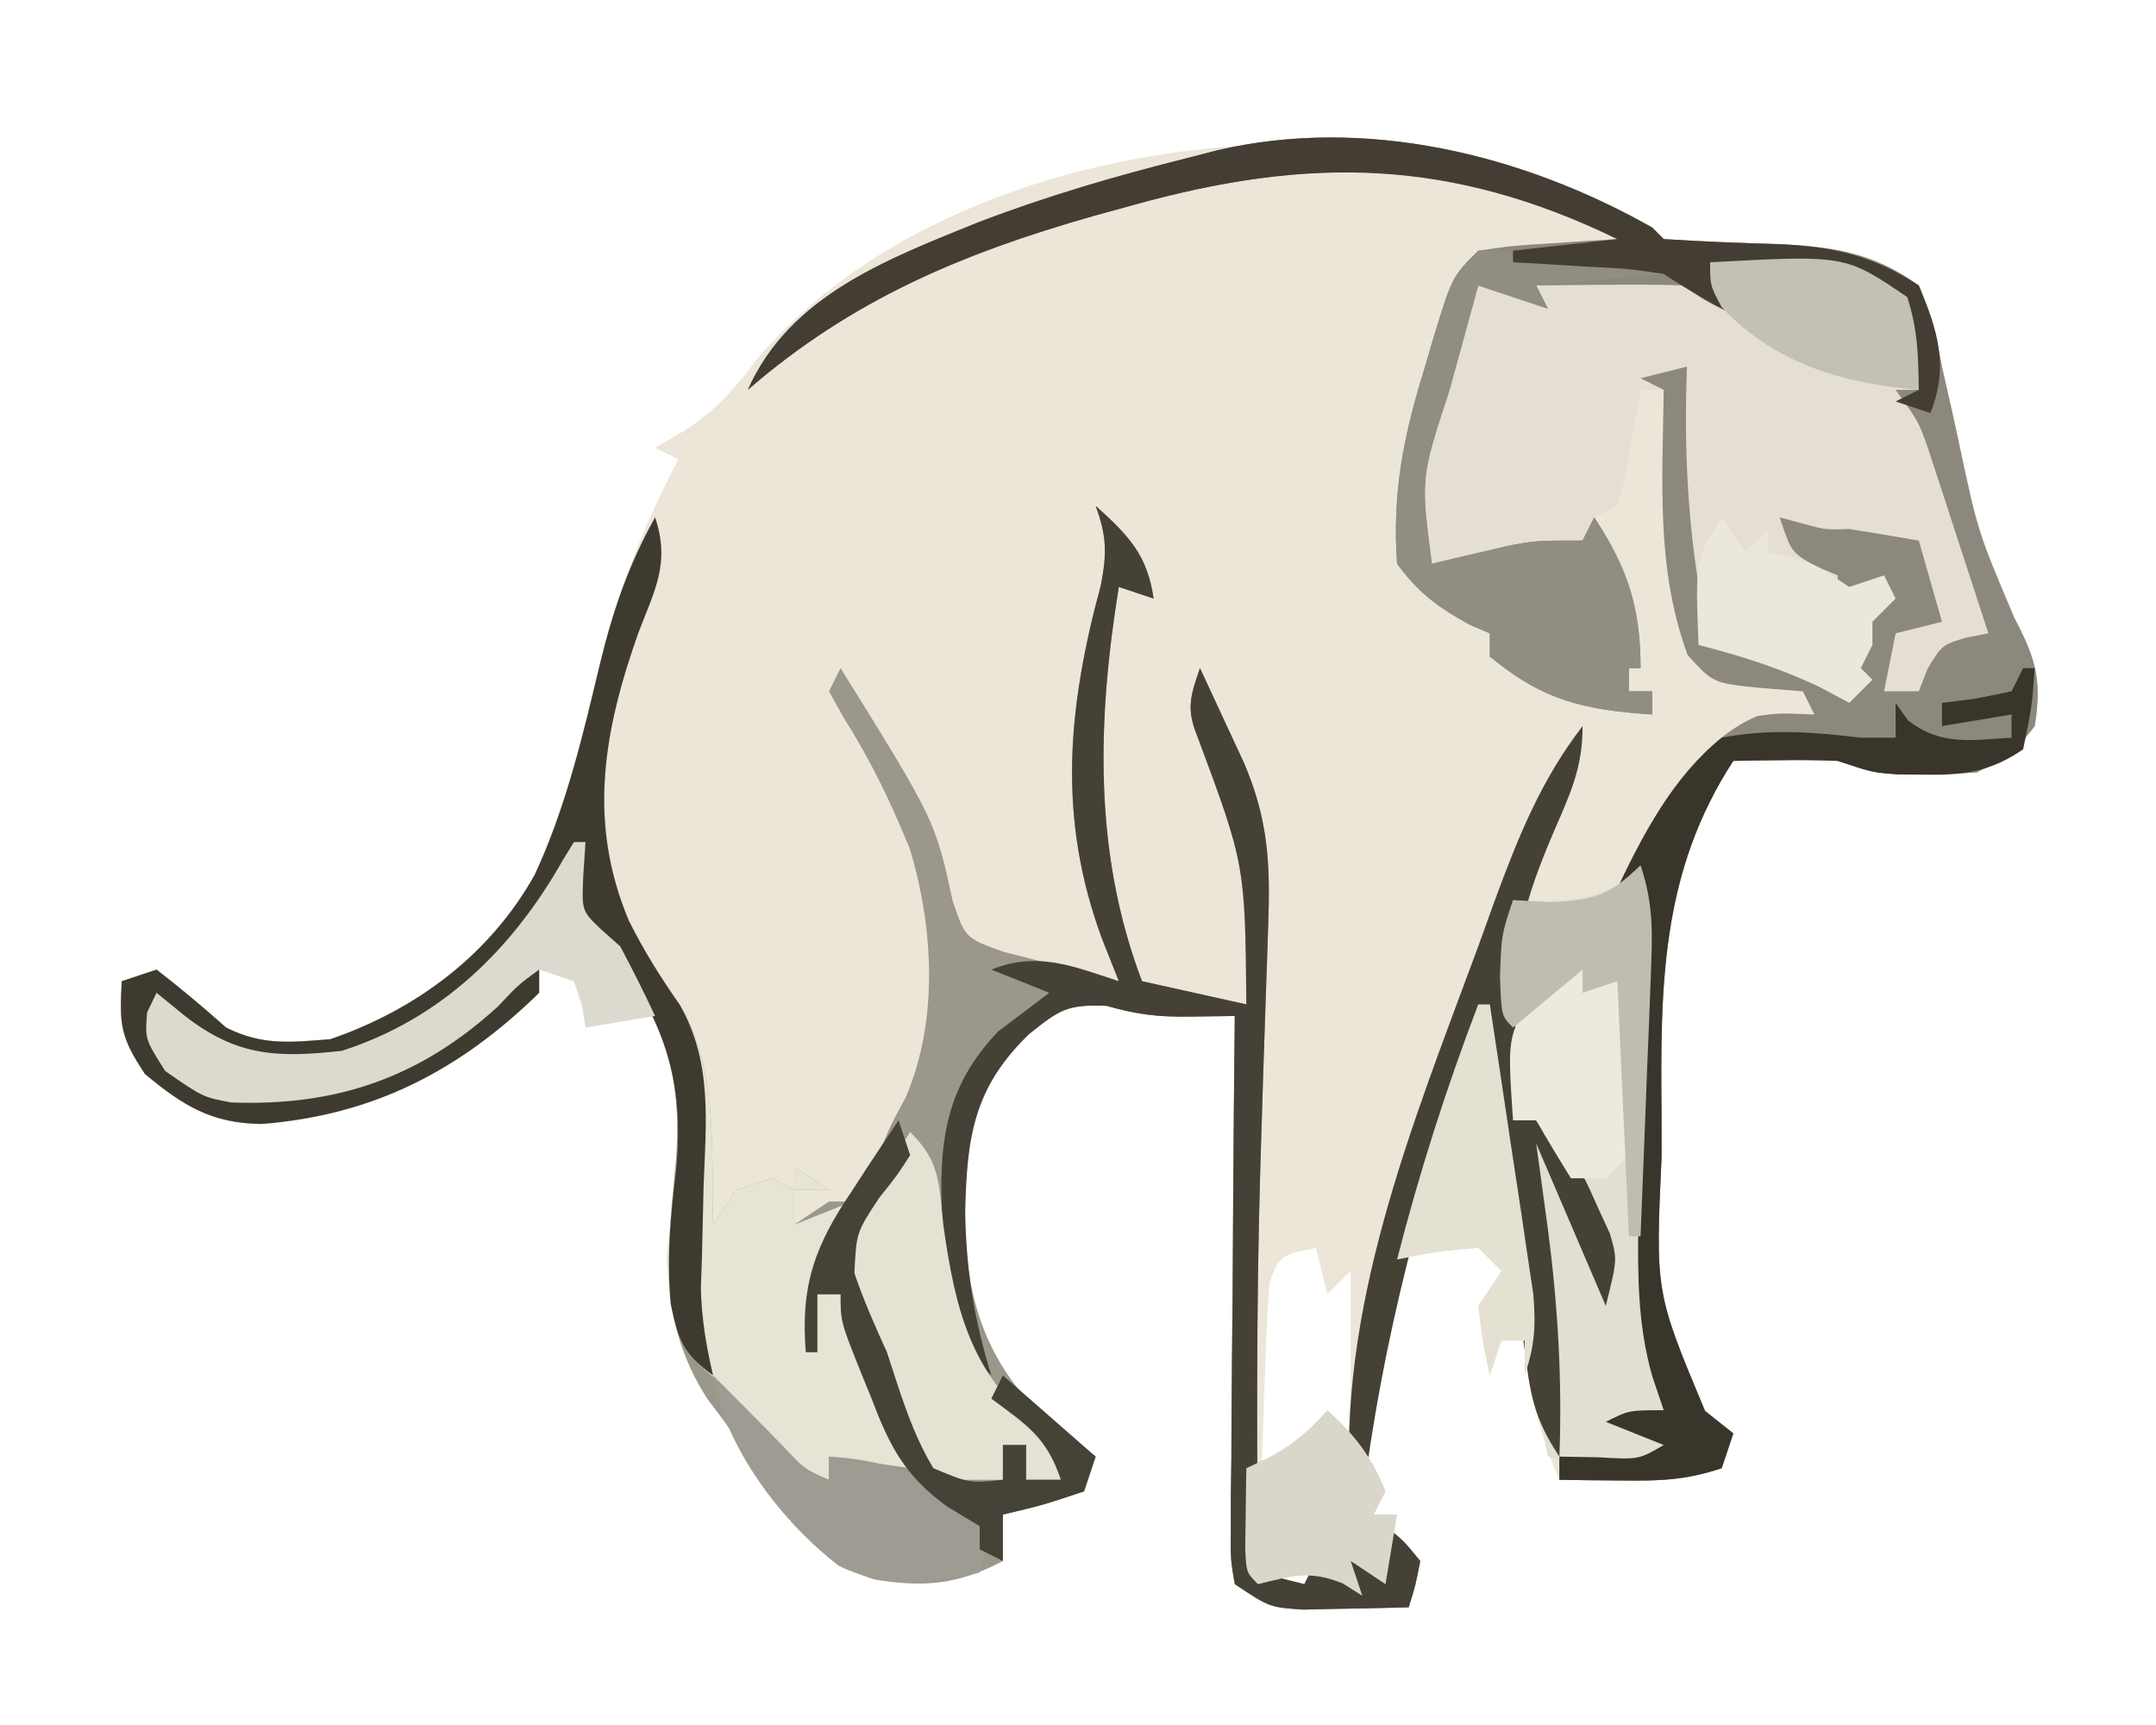 <?xml version='1.0' encoding='utf-8'?>
<svg xmlns="http://www.w3.org/2000/svg" version="1.1" width="185" height="148" viewBox="7.848 43.379 185.26 148.769">
<path d="M0 0 C0.33 0.33 0.66 0.66 1 1 C4.279 1.204 7.55 1.346 10.834 1.43 C15.508 1.637 19.105 2.162 23 5 C24.258 8.16 24.258 8.16 25 12 C25.306 13.375 25.616 14.748 25.93 16.121 C26.083 16.825 26.237 17.529 26.396 18.255 C28.082 26.224 28.082 26.224 31.25 33.688 C33.108 37.204 33.636 39.092 33 43 C31.455 45.037 30.279 45.861 28 47 C26.523 47.095 25.042 47.13 23.562 47.125 C22.389 47.129 22.389 47.129 21.191 47.133 C19 47 19 47 16 46 C14.439 45.933 12.875 45.915 11.312 45.938 C10.504 45.947 9.696 45.956 8.863 45.965 C8.248 45.976 7.634 45.988 7 46 C0.761 55.566 0.695 65.387 0.812 76.562 C0.813 77.73 0.814 78.897 0.814 80.1 C0.275 91.83 0.275 91.83 4.562 102.062 C5.769 103.022 5.769 103.022 7 104 C6.67 104.99 6.34 105.98 6 107 C2.851 108.05 0.612 108.101 -2.688 108.062 C-3.681 108.053 -4.675 108.044 -5.699 108.035 C-6.458 108.024 -7.218 108.012 -8 108 C-9.742 104.119 -10.487 100.554 -11.035 96.344 C-11.205 95.074 -11.374 93.804 -11.549 92.496 C-11.72 91.164 -11.892 89.832 -12.062 88.5 C-12.405 85.885 -12.751 83.271 -13.098 80.656 C-13.247 79.499 -13.397 78.342 -13.551 77.15 C-13.942 74.405 -14.423 71.711 -15 69 C-19.702 82.577 -23.269 95.724 -25 110 C-25.33 110 -25.66 110 -26 110 C-26 103.4 -26 96.8 -26 90 C-26.66 90.66 -27.32 91.32 -28 92 C-28.33 90.68 -28.66 89.36 -29 88 C-32.118 88.646 -32.118 88.646 -33 91 C-33.153 92.885 -33.25 94.774 -33.316 96.664 C-33.358 97.786 -33.4 98.907 -33.443 100.062 C-33.483 101.238 -33.522 102.414 -33.562 103.625 C-33.606 104.808 -33.649 105.992 -33.693 107.211 C-33.8 110.141 -33.902 113.07 -34 116 C-32.02 116.495 -32.02 116.495 -30 117 C-29.67 116.34 -29.34 115.68 -29 115 C-27.515 115.99 -27.515 115.99 -26 117 C-26.33 116.01 -26.66 115.02 -27 114 C-26.01 114 -25.02 114 -24 114 C-23.67 113.34 -23.34 112.68 -23 112 C-21.438 113.25 -21.438 113.25 -20 115 C-20.41 117.109 -20.41 117.109 -21 119 C-22.937 119.054 -24.875 119.093 -26.812 119.125 C-27.891 119.148 -28.97 119.171 -30.082 119.195 C-33 119 -33 119 -36 117 C-36.361 114.899 -36.361 114.899 -36.341 112.275 C-36.34 111.294 -36.34 110.313 -36.34 109.303 C-36.324 108.241 -36.309 107.18 -36.293 106.086 C-36.289 105.001 -36.284 103.916 -36.28 102.799 C-36.263 99.324 -36.226 95.85 -36.188 92.375 C-36.172 90.023 -36.159 87.672 -36.146 85.32 C-36.113 79.547 -36.063 73.773 -36 68 C-37.257 68.018 -38.514 68.036 -39.809 68.055 C-42.572 68.094 -44.349 67.9 -47.062 67.125 C-50.496 66.979 -51.133 67.485 -53.75 69.562 C-58.482 74.148 -59.106 78.382 -59.375 84.812 C-59.234 91.528 -57.934 96.965 -53.176 101.887 C-51.499 103.346 -49.806 104.706 -48 106 C-48.495 107.485 -48.495 107.485 -49 109 C-52.562 110.188 -52.562 110.188 -56 111 C-56 112.32 -56 113.64 -56 115 C-59.864 117.053 -62.863 117.29 -67.086 116.594 C-70.365 115.577 -71.872 113.632 -74 111 C-74.482 110.42 -74.964 109.84 -75.461 109.242 C-77.074 107.219 -78.541 105.137 -80 103 C-80.504 102.328 -81.008 101.657 -81.527 100.965 C-85.871 94.143 -84.899 88.115 -84.196 80.417 C-83.654 72.947 -85.203 67.902 -90 62 C-90.99 61.01 -90.99 61.01 -92 60 C-93 58 -93 58 -93 54 C-93.329 54.568 -93.657 55.137 -93.996 55.723 C-98.639 63.26 -104.443 69.152 -113 72 C-117.583 72.685 -121.56 72.674 -125.5 70.062 C-128 68 -128 68 -129 67 C-128.73 69.437 -128.73 69.437 -128 72 C-123.484 75.011 -119.294 74.549 -114 74 C-106.563 72.179 -101.366 68.336 -96 63 C-96 63.99 -96 64.98 -96 66 C-102.925 72.771 -110.342 76.551 -119.938 77.312 C-124.232 77.264 -126.689 75.759 -130 73 C-132.152 69.772 -132.201 68.716 -132 65 C-130.515 64.505 -130.515 64.505 -129 64 C-126.943 65.595 -124.941 67.265 -123 69 C-119.871 70.564 -117.473 70.28 -114 70 C-106.578 67.453 -100.211 62.684 -96.375 55.812 C-93.74 50.13 -92.376 44.123 -90.885 38.064 C-89.282 31.673 -87.085 25.841 -84 20 C-84.66 19.67 -85.32 19.34 -86 19 C-85.154 18.505 -84.309 18.01 -83.438 17.5 C-80.714 15.722 -79.062 13.846 -77.125 11.25 C-59.911 -8.883 -21.935 -12.416 0 0 Z " fill="#EBE6D8" transform="translate(150,63)" />
<path d="M0 0 C0.495 0.495 0.495 0.495 1 1 C4.279 1.204 7.55 1.346 10.834 1.43 C15.508 1.637 19.105 2.162 23 5 C24.258 8.16 24.258 8.16 25 12 C25.306 13.375 25.616 14.748 25.93 16.121 C26.083 16.825 26.237 17.529 26.396 18.255 C28.082 26.224 28.082 26.224 31.25 33.688 C33.108 37.204 33.636 39.092 33 43 C31.455 45.037 30.279 45.861 28 47 C26.523 47.095 25.042 47.13 23.562 47.125 C22.389 47.129 22.389 47.129 21.191 47.133 C19 47 19 47 16 46 C14.439 45.933 12.875 45.915 11.312 45.938 C10.504 45.947 9.696 45.956 8.863 45.965 C8.248 45.976 7.634 45.988 7 46 C0.761 55.566 0.695 65.387 0.812 76.562 C0.813 77.73 0.814 78.897 0.814 80.1 C0.275 91.83 0.275 91.83 4.562 102.062 C5.367 102.702 6.171 103.341 7 104 C6.505 105.485 6.505 105.485 6 107 C2.851 108.05 0.612 108.101 -2.688 108.062 C-3.681 108.053 -4.675 108.044 -5.699 108.035 C-6.458 108.024 -7.218 108.012 -8 108 C-8 107.34 -8 106.68 -8 106 C-6.886 106.021 -5.772 106.041 -4.625 106.062 C-1.168 106.264 -1.168 106.264 1 105 C-0.65 104.34 -2.3 103.68 -4 103 C-2 102 -2 102 1 102 C0.674 101.035 0.348 100.07 0.012 99.076 C-1.253 94.624 -1.253 90.385 -1.195 85.785 C-1.192 84.929 -1.19 84.074 -1.187 83.192 C-1.176 80.482 -1.151 77.772 -1.125 75.062 C-1.115 73.215 -1.106 71.368 -1.098 69.521 C-1.076 65.014 -1.041 60.507 -1 56 C-1.99 56.495 -1.99 56.495 -3 57 C-0.526 51.612 3.435 44.492 9.082 42.129 C11 41.875 11 41.875 14 42 C13.67 41.34 13.34 40.68 13 40 C11.721 39.897 10.443 39.794 9.125 39.688 C5.254 39.279 5.254 39.279 3.062 36.875 C0.322 29.459 0.894 21.806 1 14 C0.34 14 -0.32 14 -1 14 C-1.182 15.065 -1.182 15.065 -1.367 16.152 C-1.535 17.071 -1.702 17.991 -1.875 18.938 C-2.037 19.854 -2.2 20.771 -2.367 21.715 C-2.576 22.469 -2.785 23.223 -3 24 C-3.99 24.495 -3.99 24.495 -5 25 C-4.526 25.722 -4.051 26.444 -3.562 27.188 C-1.509 30.884 -1 33.806 -1 38 C-1.33 38 -1.66 38 -2 38 C-2 38.66 -2 39.32 -2 40 C-1.34 40 -0.68 40 0 40 C0 40.66 0 41.32 0 42 C-5.933 41.591 -9.38 40.811 -14 37 C-14 36.34 -14 35.68 -14 35 C-14.578 34.752 -15.155 34.505 -15.75 34.25 C-18.499 32.723 -20.12 31.551 -22 29 C-22.437 22.902 -21.436 17.923 -19.625 12.125 C-19.292 10.988 -19.292 10.988 -18.953 9.828 C-17.273 4.273 -17.273 4.273 -15 2 C-12.18 1.586 -12.18 1.586 -8.875 1.375 C-7.779 1.3 -6.684 1.225 -5.555 1.148 C-4.712 1.099 -3.869 1.05 -3 1 C-17.189 -6.06 -29.641 -6.147 -44.75 -1.938 C-45.894 -1.623 -47.039 -1.309 -48.218 -0.985 C-59.537 2.244 -69.047 6.239 -78 14 C-74.396 5.869 -65.957 2.726 -58.132 -0.447 C-52.215 -2.711 -46.207 -4.465 -40.062 -6 C-39.211 -6.22 -38.36 -6.44 -37.484 -6.666 C-24.775 -9.621 -11.217 -6.349 0 0 Z " fill="#E4DFD2" transform="translate(150,63)" />
<path d="M0 0 C2.799 2.528 4.458 4.204 5 8 C4.01 7.67 3.02 7.34 2 7 C0.128 18.518 -0.197 29.982 4 41 C6.97 41.66 9.94 42.32 13 43 C12.892 30.939 12.892 30.939 8.742 19.797 C7.795 17.503 8.197 16.298 9 14 C9.817 15.748 10.628 17.499 11.438 19.25 C11.89 20.225 12.342 21.199 12.809 22.203 C14.91 27.136 15.072 30.92 14.879 36.316 C14.855 37.038 14.832 37.759 14.807 38.502 C14.756 40.051 14.703 41.601 14.648 43.15 C14.504 47.21 14.379 51.271 14.258 55.332 C14.233 56.147 14.209 56.963 14.184 57.802 C13.86 69.2 13.905 80.599 14 92 C15.98 92.495 15.98 92.495 18 93 C18.33 92.34 18.66 91.68 19 91 C20.485 91.99 20.485 91.99 22 93 C21.67 92.01 21.34 91.02 21 90 C21.99 90 22.98 90 24 90 C24.33 89.34 24.66 88.68 25 88 C26.562 89.25 26.562 89.25 28 91 C27.59 93.109 27.59 93.109 27 95 C25.063 95.054 23.125 95.093 21.188 95.125 C20.109 95.148 19.03 95.171 17.918 95.195 C15 95 15 95 12 93 C11.639 90.899 11.639 90.899 11.659 88.275 C11.66 87.294 11.66 86.313 11.66 85.303 C11.676 84.241 11.691 83.18 11.707 82.086 C11.711 81.001 11.716 79.916 11.72 78.799 C11.737 75.324 11.774 71.85 11.812 68.375 C11.828 66.023 11.841 63.672 11.854 61.32 C11.887 55.547 11.937 49.773 12 44 C10.743 44.018 9.486 44.036 8.191 44.055 C5.428 44.094 3.651 43.9 0.938 43.125 C-2.496 42.979 -3.133 43.485 -5.75 45.562 C-10.482 50.148 -11.106 54.382 -11.375 60.812 C-11.234 67.528 -9.934 72.965 -5.176 77.887 C-3.499 79.346 -1.806 80.706 0 82 C-0.495 83.485 -0.495 83.485 -1 85 C-4.562 86.188 -4.562 86.188 -8 87 C-8 88.32 -8 89.64 -8 91 C-11.864 93.053 -14.863 93.29 -19.086 92.594 C-22.365 91.577 -23.872 89.632 -26 87 C-26.482 86.42 -26.964 85.84 -27.461 85.242 C-29.074 83.219 -30.541 81.137 -32 79 C-32.504 78.328 -33.008 77.657 -33.527 76.965 C-37.871 70.143 -36.899 64.115 -36.196 56.417 C-35.654 48.947 -37.203 43.902 -42 38 C-42.66 37.34 -43.32 36.68 -44 36 C-45 34 -45 34 -45 30 C-45.493 30.853 -45.493 30.853 -45.996 31.723 C-50.639 39.26 -56.443 45.152 -65 48 C-69.583 48.685 -73.56 48.674 -77.5 46.062 C-80 44 -80 44 -81 43 C-80.73 45.437 -80.73 45.437 -80 48 C-75.484 51.011 -71.294 50.549 -66 50 C-58.563 48.179 -53.366 44.336 -48 39 C-48 39.99 -48 40.98 -48 42 C-54.925 48.771 -62.342 52.551 -71.938 53.312 C-76.232 53.264 -78.689 51.759 -82 49 C-84.152 45.772 -84.201 44.716 -84 41 C-82.515 40.505 -82.515 40.505 -81 40 C-78.943 41.595 -76.941 43.265 -75 45 C-71.871 46.564 -69.473 46.28 -66 46 C-58.578 43.453 -52.211 38.684 -48.375 31.812 C-45.703 26.055 -44.251 19.931 -42.787 13.777 C-41.673 9.16 -40.336 5.186 -38 1 C-36.685 4.946 -38.022 7.238 -39.438 10.938 C-42.43 19.374 -43.86 27.283 -40.25 35.812 C-38.93 38.457 -37.519 40.688 -35.812 43.125 C-32.534 48.512 -33.158 55.855 -33 62 C-32.34 61.01 -31.68 60.02 -31 59 C-30.01 58.67 -29.02 58.34 -28 58 C-27.01 58.495 -27.01 58.495 -26 59 C-26 59.99 -26 60.98 -26 62 C-25.01 61.34 -24.02 60.68 -23 60 C-22.01 60 -21.02 60 -20 60 C-19.732 59.154 -19.464 58.309 -19.188 57.438 C-18 54 -18 54 -16.375 51 C-13.533 44.364 -13.985 36.384 -16.02 29.602 C-17.65 25.612 -19.413 21.921 -21.73 18.285 C-22.149 17.531 -22.568 16.777 -23 16 C-22.67 15.34 -22.34 14.68 -22 14 C-13.844 27.119 -13.844 27.119 -12.336 34.055 C-11.254 37.278 -11.254 37.278 -7.961 38.461 C-6.778 38.763 -5.594 39.064 -4.375 39.375 C-3.186 39.692 -1.998 40.009 -0.773 40.336 C0.599 40.665 0.599 40.665 2 41 C1.526 39.804 1.051 38.608 0.562 37.375 C-3.308 26.933 -2.43 17.475 0.441 6.883 C0.983 4.088 0.961 2.635 0 0 Z M-26 57 C-24.515 57.99 -24.515 57.99 -23 59 C-23.99 59 -24.98 59 -26 59 C-26 58.34 -26 57.68 -26 57 Z " fill="#9B988B" transform="translate(102,87)" />
<path d="M0 0 C0.495 0.495 0.495 0.495 1 1 C4.279 1.204 7.55 1.346 10.834 1.43 C15.508 1.637 19.105 2.162 23 5 C24.258 8.16 24.258 8.16 25 12 C25.306 13.375 25.616 14.748 25.93 16.121 C26.083 16.825 26.237 17.529 26.396 18.255 C28.082 26.224 28.082 26.224 31.25 33.688 C33.108 37.204 33.636 39.092 33 43 C31.455 45.037 30.279 45.861 28 47 C26.523 47.095 25.042 47.13 23.562 47.125 C22.389 47.129 22.389 47.129 21.191 47.133 C19 47 19 47 16 46 C14.439 45.933 12.875 45.915 11.312 45.938 C10.504 45.947 9.696 45.956 8.863 45.965 C8.248 45.976 7.634 45.988 7 46 C0.761 55.566 0.695 65.387 0.812 76.562 C0.813 77.73 0.814 78.897 0.814 80.1 C0.275 91.83 0.275 91.83 4.562 102.062 C5.367 102.702 6.171 103.341 7 104 C6.505 105.485 6.505 105.485 6 107 C2.851 108.05 0.612 108.101 -2.688 108.062 C-3.681 108.053 -4.675 108.044 -5.699 108.035 C-6.458 108.024 -7.218 108.012 -8 108 C-8 107.34 -8 106.68 -8 106 C-6.886 106.021 -5.772 106.041 -4.625 106.062 C-1.168 106.264 -1.168 106.264 1 105 C-0.65 104.34 -2.3 103.68 -4 103 C-2 102 -2 102 1 102 C0.674 101.035 0.348 100.07 0.012 99.076 C-1.253 94.624 -1.253 90.385 -1.195 85.785 C-1.192 84.929 -1.19 84.074 -1.187 83.192 C-1.176 80.482 -1.151 77.772 -1.125 75.062 C-1.115 73.215 -1.106 71.368 -1.098 69.521 C-1.076 65.014 -1.041 60.507 -1 56 C-1.99 56.495 -1.99 56.495 -3 57 C-0.526 51.612 3.435 44.492 9.082 42.129 C11 41.875 11 41.875 14 42 C13.67 41.34 13.34 40.68 13 40 C11.721 39.897 10.443 39.794 9.125 39.688 C5.254 39.279 5.254 39.279 3.062 36.875 C0.322 29.459 0.894 21.806 1 14 C0.34 13.67 -0.32 13.34 -1 13 C0.32 12.67 1.64 12.34 3 12 C2.977 12.811 2.954 13.622 2.93 14.457 C2.808 21.895 3.371 28.741 5 36 C5.615 36.133 6.23 36.266 6.863 36.402 C7.672 36.579 8.48 36.756 9.312 36.938 C10.113 37.112 10.914 37.286 11.738 37.465 C14 38 14 38 17 39 C18.333 36 18.333 36 17 33 C17.99 32.34 18.98 31.68 20 31 C18.68 31.33 17.36 31.66 16 32 C16 31.34 16 30.68 16 30 C15.361 29.732 14.721 29.464 14.062 29.188 C12 28 12 28 11 25 C11.619 25.165 12.238 25.33 12.875 25.5 C14.961 26.076 14.961 26.076 17 26 C19.002 26.32 21.002 26.653 23 27 C23.66 29.31 24.32 31.62 25 34 C23.68 34.33 22.36 34.66 21 35 C20.67 36.65 20.34 38.3 20 40 C20.99 40 21.98 40 23 40 C23.371 39.041 23.371 39.041 23.75 38.062 C25 36 25 36 27.078 35.371 C27.712 35.249 28.347 35.126 29 35 C28.049 32.06 27.088 29.124 26.125 26.188 C25.856 25.354 25.586 24.521 25.309 23.662 C25.044 22.86 24.78 22.057 24.508 21.23 C24.267 20.492 24.026 19.754 23.778 18.993 C22.979 16.737 22.979 16.737 21 14 C21.66 14 22.32 14 23 14 C22.528 11.075 22.135 8.695 21 6 C16.309 3.303 10.337 3.401 5 3 C5.99 4.65 6.98 6.3 8 8 C4.125 6.125 4.125 6.125 3 5 C0.814 4.927 -1.375 4.916 -3.562 4.938 C-4.76 4.947 -5.958 4.956 -7.191 4.965 C-8.582 4.982 -8.582 4.982 -10 5 C-9.505 5.99 -9.505 5.99 -9 7 C-10.98 6.34 -12.96 5.68 -15 5 C-15.651 7.353 -16.296 9.707 -16.938 12.062 C-17.12 12.719 -17.302 13.376 -17.49 14.053 C-19.972 21.622 -19.972 21.622 -19 29 C-18.397 28.856 -17.793 28.711 -17.172 28.562 C-16.373 28.377 -15.573 28.191 -14.75 28 C-13.961 27.814 -13.172 27.629 -12.359 27.438 C-10 27 -10 27 -6 27 C-5.505 26.01 -5.505 26.01 -5 25 C-2.121 29.381 -1 32.77 -1 38 C-1.33 38 -1.66 38 -2 38 C-2 38.66 -2 39.32 -2 40 C-1.34 40 -0.68 40 0 40 C0 40.66 0 41.32 0 42 C-5.933 41.591 -9.38 40.811 -14 37 C-14 36.34 -14 35.68 -14 35 C-14.578 34.752 -15.155 34.505 -15.75 34.25 C-18.499 32.723 -20.12 31.551 -22 29 C-22.437 22.902 -21.436 17.923 -19.625 12.125 C-19.292 10.988 -19.292 10.988 -18.953 9.828 C-17.273 4.273 -17.273 4.273 -15 2 C-12.18 1.586 -12.18 1.586 -8.875 1.375 C-7.779 1.3 -6.684 1.225 -5.555 1.148 C-4.712 1.099 -3.869 1.05 -3 1 C-17.189 -6.06 -29.641 -6.147 -44.75 -1.938 C-45.894 -1.623 -47.039 -1.309 -48.218 -0.985 C-59.537 2.244 -69.047 6.239 -78 14 C-74.396 5.869 -65.957 2.726 -58.132 -0.447 C-52.215 -2.711 -46.207 -4.465 -40.062 -6 C-39.211 -6.22 -38.36 -6.44 -37.484 -6.666 C-24.775 -9.621 -11.217 -6.349 0 0 Z " fill="#8C887D" transform="translate(150,63)" />
<path d="M0 0 C0 3.629 -1.07 5.862 -2.5 9.188 C-3.196 10.818 -3.196 10.818 -3.906 12.48 C-4.448 13.728 -4.448 13.728 -5 15 C-0.249 15.331 2.046 14.566 6 12 C5.99 13.17 5.979 14.34 5.968 15.545 C5.932 19.913 5.909 24.282 5.89 28.65 C5.88 30.536 5.867 32.421 5.849 34.307 C5.825 37.027 5.813 39.748 5.805 42.469 C5.789 43.719 5.789 43.719 5.773 44.995 C5.772 50.328 6.513 54.874 8 60 C6.35 60 4.7 60 3 60 C4.98 60.66 6.96 61.32 9 62 C5.004 64.83 1.573 63.762 -3 63 C-4.546 54.795 -5.874 46.567 -7.125 38.312 C-7.307 37.122 -7.489 35.932 -7.676 34.705 C-8.119 31.804 -8.56 28.902 -9 26 C-13.702 39.577 -17.269 52.724 -19 67 C-19.33 67 -19.66 67 -20 67 C-21.295 50.346 -14.669 34.343 -9 19 C-8.526 17.685 -8.052 16.37 -7.578 15.055 C-5.552 9.564 -3.587 4.65 0 0 Z " fill="#E1DED2" transform="translate(144,106)" />
<path d="M0 0 C1.315 3.946 -0.022 6.238 -1.438 9.938 C-4.43 18.374 -5.86 26.283 -2.25 34.812 C-0.93 37.457 0.481 39.688 2.188 42.125 C5.466 47.512 4.842 54.855 5 61 C5.66 60.01 6.32 59.02 7 58 C7.99 57.67 8.98 57.34 10 57 C10.99 57.495 10.99 57.495 12 58 C12 58.99 12 59.98 12 61 C13.65 60.34 15.3 59.68 17 59 C16.505 59.949 16.01 60.898 15.5 61.875 C13.856 64.723 13.856 64.723 14 67 C14.66 67 15.32 67 16 67 C18.97 74.425 18.97 74.425 22 82 C19.69 81.67 17.38 81.34 15 81 C15 81.66 15 82.32 15 83 C10.059 81.628 8.639 79.257 6 75 C5.278 74.361 4.556 73.721 3.812 73.062 C1.25 70.146 1.335 67.842 1 64 C1.226 61.412 1.499 58.829 1.812 56.25 C2.547 48.482 0.774 43.309 -4 37 C-4.66 36.34 -5.32 35.68 -6 35 C-7 33 -7 33 -7 29 C-7.493 29.853 -7.493 29.853 -7.996 30.723 C-12.639 38.26 -18.443 44.152 -27 47 C-31.583 47.685 -35.56 47.674 -39.5 45.062 C-42 43 -42 43 -43 42 C-42.73 44.437 -42.73 44.437 -42 47 C-37.484 50.011 -33.294 49.549 -28 49 C-20.563 47.179 -15.366 43.336 -10 38 C-10 38.99 -10 39.98 -10 41 C-16.925 47.771 -24.342 51.551 -33.938 52.312 C-38.232 52.264 -40.689 50.759 -44 48 C-46.152 44.772 -46.201 43.716 -46 40 C-44.515 39.505 -44.515 39.505 -43 39 C-40.943 40.595 -38.941 42.265 -37 44 C-33.871 45.564 -31.473 45.28 -28 45 C-20.578 42.453 -14.211 37.684 -10.375 30.812 C-7.703 25.055 -6.251 18.931 -4.787 12.777 C-3.673 8.16 -2.336 4.186 0 0 Z M12 56 C13.485 56.99 13.485 56.99 15 58 C14.01 58 13.02 58 12 58 C12 57.34 12 56.68 12 56 Z " fill="#E6E4D5" transform="translate(64,88)" />
<path d="M0 0 C2.799 2.528 4.458 4.204 5 8 C4.01 7.67 3.02 7.34 2 7 C0.128 18.518 -0.197 29.982 4 41 C6.97 41.66 9.94 42.32 13 43 C12.892 30.939 12.892 30.939 8.742 19.797 C7.795 17.503 8.197 16.298 9 14 C9.817 15.748 10.628 17.499 11.438 19.25 C11.89 20.225 12.342 21.199 12.809 22.203 C14.91 27.136 15.072 30.92 14.879 36.316 C14.855 37.038 14.832 37.759 14.807 38.502 C14.756 40.051 14.703 41.601 14.648 43.15 C14.504 47.21 14.379 51.271 14.258 55.332 C14.233 56.147 14.209 56.963 14.184 57.802 C13.86 69.2 13.905 80.599 14 92 C15.32 92.33 16.64 92.66 18 93 C18.33 92.34 18.66 91.68 19 91 C19.99 91.66 20.98 92.32 22 93 C21.67 92.01 21.34 91.02 21 90 C21.99 90 22.98 90 24 90 C24.33 89.34 24.66 88.68 25 88 C26.562 89.25 26.562 89.25 28 91 C27.59 93.109 27.59 93.109 27 95 C25.063 95.054 23.125 95.093 21.188 95.125 C20.109 95.148 19.03 95.171 17.918 95.195 C15 95 15 95 12 93 C11.639 90.899 11.639 90.899 11.659 88.275 C11.66 87.294 11.66 86.313 11.66 85.303 C11.676 84.241 11.691 83.18 11.707 82.086 C11.711 81.001 11.716 79.916 11.72 78.799 C11.737 75.324 11.774 71.85 11.812 68.375 C11.828 66.023 11.841 63.672 11.854 61.32 C11.887 55.547 11.937 49.773 12 44 C10.743 44.018 9.486 44.036 8.191 44.055 C5.428 44.094 3.651 43.9 0.938 43.125 C-2.496 42.979 -3.133 43.485 -5.75 45.562 C-10.528 50.193 -11.095 54.383 -11.25 60.875 C-11.175 65.904 -10.476 70.204 -9 75 C-12.277 72.008 -12.948 69.923 -13.203 65.418 C-13.224 64.008 -13.24 62.598 -13.25 61.188 C-13.271 60.488 -13.291 59.789 -13.312 59.068 C-13.354 53.501 -12.29 49.396 -8.395 45.32 C-6.93 44.214 -5.465 43.107 -4 42 C-5.65 41.34 -7.3 40.68 -9 40 C-4.998 38.399 -1.954 39.707 2 41 C1.526 39.804 1.051 38.608 0.562 37.375 C-3.308 26.933 -2.43 17.475 0.441 6.883 C0.983 4.088 0.961 2.635 0 0 Z " fill="#464136" transform="translate(102,87)" />
<path d="M0 0 C1.315 3.946 -0.022 6.238 -1.438 9.938 C-4.43 18.374 -5.86 26.283 -2.25 34.812 C-0.948 37.4 0.458 39.652 2.129 42.035 C4.954 46.964 4.394 52.106 4.188 57.625 C4.135 59.659 4.087 61.693 4.043 63.727 C4.012 64.619 3.982 65.512 3.95 66.432 C4.001 69.07 4.406 71.435 5 74 C2.454 72.118 2.004 71.021 1.352 67.863 C0.983 63.812 1.322 60.282 1.812 56.25 C2.547 48.482 0.774 43.309 -4 37 C-4.66 36.34 -5.32 35.68 -6 35 C-7 33 -7 33 -7 29 C-7.493 29.853 -7.493 29.853 -7.996 30.723 C-12.639 38.26 -18.443 44.152 -27 47 C-31.583 47.685 -35.56 47.674 -39.5 45.062 C-42 43 -42 43 -43 42 C-42.73 44.437 -42.73 44.437 -42 47 C-37.484 50.011 -33.294 49.549 -28 49 C-20.563 47.179 -15.366 43.336 -10 38 C-10 38.99 -10 39.98 -10 41 C-16.925 47.771 -24.342 51.551 -33.938 52.312 C-38.232 52.264 -40.689 50.759 -44 48 C-46.152 44.772 -46.201 43.716 -46 40 C-44.515 39.505 -44.515 39.505 -43 39 C-40.943 40.595 -38.941 42.265 -37 44 C-33.871 45.564 -31.473 45.28 -28 45 C-20.578 42.453 -14.211 37.684 -10.375 30.812 C-7.703 25.055 -6.251 18.931 -4.787 12.777 C-3.673 8.16 -2.336 4.186 0 0 Z " fill="#3E3A2F" transform="translate(64,88)" />
<path d="M0 0 C2.756 0.017 5.388 0.139 8.125 0.375 C8.879 0.432 9.633 0.488 10.41 0.547 C12.274 0.688 14.137 0.843 16 1 C16 1.33 16 1.66 16 2 C12.37 2.33 8.74 2.66 5 3 C5.33 3.66 5.66 4.32 6 5 C4.02 4.34 2.04 3.68 0 3 C-0.651 5.353 -1.296 7.707 -1.938 10.062 C-2.12 10.719 -2.302 11.376 -2.49 12.053 C-4.972 19.622 -4.972 19.622 -4 27 C-3.397 26.856 -2.793 26.711 -2.172 26.562 C-1.373 26.377 -0.573 26.191 0.25 26 C1.039 25.814 1.828 25.629 2.641 25.438 C5 25 5 25 9 25 C9.33 24.34 9.66 23.68 10 23 C12.879 27.381 14 30.77 14 36 C13.67 36 13.34 36 13 36 C13 36.66 13 37.32 13 38 C13.66 38 14.32 38 15 38 C15 38.66 15 39.32 15 40 C9.067 39.591 5.62 38.811 1 35 C1 34.34 1 33.68 1 33 C0.422 32.752 -0.155 32.505 -0.75 32.25 C-3.499 30.723 -5.12 29.551 -7 27 C-7.437 20.902 -6.436 15.923 -4.625 10.125 C-4.403 9.367 -4.182 8.609 -3.953 7.828 C-2.273 2.273 -2.273 2.273 0 0 Z " fill="#908D82" transform="translate(135,65)" />
<path d="M0 0 C2.658 2.658 2.454 4.423 2.875 8.125 C3.882 15.188 5.172 20.622 10.75 25.312 C11.492 25.869 12.235 26.426 13 27 C13 27.99 13 28.98 13 30 C12.01 30 11.02 30 10 30 C10 29.01 10 28.02 10 27 C9.34 27 8.68 27 8 27 C8 27.99 8 28.98 8 30 C6.02 30 4.04 30 2 30 C-0.25 25.661 -2.403 21.286 -4.375 16.812 C-4.733 16.015 -5.092 15.217 -5.461 14.395 C-6.627 9.217 -2.542 4.322 0 0 Z " fill="#E5E2D4" transform="translate(86,141)" />
<path d="M0 0 C0.495 0.495 0.495 0.495 1 1 C4.279 1.204 7.55 1.346 10.834 1.43 C15.535 1.638 18.955 2.363 23 5 C24.633 8.905 25.615 11.962 24 16 C22.515 15.505 22.515 15.505 21 15 C21.99 14.505 21.99 14.505 23 14 C22.528 11.075 22.135 8.695 21 6 C16.309 3.303 10.337 3.401 5 3 C5.99 4.65 6.98 6.3 8 8 C5.506 6.796 3.319 5.546 1 4 C-2.198 3.54 -2.198 3.54 -5.688 3.375 C-6.867 3.3 -8.046 3.225 -9.262 3.148 C-10.165 3.099 -11.069 3.05 -12 3 C-12 2.67 -12 2.34 -12 2 C-7.545 1.505 -7.545 1.505 -3 1 C-17.337 -5.937 -29.507 -6.185 -44.75 -1.938 C-45.894 -1.623 -47.039 -1.309 -48.218 -0.985 C-59.537 2.244 -69.047 6.239 -78 14 C-74.396 5.869 -65.957 2.726 -58.132 -0.447 C-52.215 -2.711 -46.207 -4.465 -40.062 -6 C-39.211 -6.22 -38.36 -6.44 -37.484 -6.666 C-24.775 -9.621 -11.217 -6.349 0 0 Z " fill="#433D33" transform="translate(150,63)" />
<path d="M0 0 C0 3.581 -1.019 5.721 -2.438 9 C-4.955 14.852 -6.173 19.066 -5.812 25.438 C-5.757 26.756 -5.702 28.075 -5.645 29.434 C-4.914 33.475 -4.024 34.388 -1 37 C0.301 39.219 0.301 39.219 1.312 41.5 C1.659 42.253 2.006 43.006 2.363 43.781 C3 46 3 46 2 50 C0.02 45.38 -1.96 40.76 -4 36 C-3.67 38.413 -3.34 40.826 -3 43.312 C-2.138 49.904 -1.746 56.345 -2 63 C-4.267 59.599 -4.516 57.562 -5.035 53.539 C-5.205 52.263 -5.374 50.987 -5.549 49.672 C-5.72 48.323 -5.892 46.974 -6.062 45.625 C-6.405 42.992 -6.751 40.359 -7.098 37.727 C-7.322 35.972 -7.322 35.972 -7.551 34.182 C-7.94 31.425 -8.419 28.722 -9 26 C-13.702 39.577 -17.269 52.724 -19 67 C-19.33 67 -19.66 67 -20 67 C-21.295 50.346 -14.669 34.343 -9 19 C-8.526 17.685 -8.052 16.37 -7.578 15.055 C-5.552 9.564 -3.587 4.65 0 0 Z " fill="#454135" transform="translate(144,106)" />
<path d="M0 0 C0.33 0 0.66 0 1 0 C0.75 3.375 0.75 3.375 0 7 C-2.832 8.953 -5.174 9.251 -8.562 9.188 C-9.709 9.178 -9.709 9.178 -10.879 9.168 C-13 9 -13 9 -16 8 C-17.561 7.933 -19.125 7.915 -20.688 7.938 C-21.496 7.947 -22.304 7.956 -23.137 7.965 C-23.752 7.976 -24.366 7.988 -25 8 C-31.239 17.566 -31.305 27.387 -31.188 38.562 C-31.187 39.73 -31.186 40.897 -31.186 42.1 C-31.725 53.83 -31.725 53.83 -27.438 64.062 C-26.231 65.022 -26.231 65.022 -25 66 C-25.33 66.99 -25.66 67.98 -26 69 C-29.149 70.05 -31.388 70.101 -34.688 70.062 C-35.681 70.053 -36.675 70.044 -37.699 70.035 C-38.458 70.024 -39.218 70.012 -40 70 C-40 69.34 -40 68.68 -40 68 C-38.886 68.021 -37.773 68.041 -36.625 68.062 C-33.168 68.264 -33.168 68.264 -31 67 C-32.65 66.34 -34.3 65.68 -36 65 C-34 64 -34 64 -31 64 C-31.326 63.035 -31.652 62.07 -31.988 61.076 C-33.253 56.624 -33.253 52.385 -33.195 47.785 C-33.191 46.502 -33.191 46.502 -33.187 45.192 C-33.176 42.482 -33.151 39.772 -33.125 37.062 C-33.115 35.215 -33.106 33.368 -33.098 31.521 C-33.076 27.014 -33.041 22.507 -33 18 C-33.66 18.33 -34.32 18.66 -35 19 C-32.644 14.108 -30.256 9.488 -26 6 C-21.888 5.208 -18.136 5.51 -14 6 C-13.01 6 -12.02 6 -11 6 C-11 5.01 -11 4.02 -11 3 C-10.649 3.495 -10.299 3.99 -9.938 4.5 C-7.056 6.731 -4.53 6.2 -1 6 C-1 5.34 -1 4.68 -1 4 C-2.98 4.33 -4.96 4.66 -7 5 C-7 4.34 -7 3.68 -7 3 C-5.546 2.814 -5.546 2.814 -4.062 2.625 C-3.052 2.419 -2.041 2.212 -1 2 C-0.67 1.34 -0.34 0.68 0 0 Z " fill="#39352A" transform="translate(182,101)" />
<path d="M0 0 C0.33 0 0.66 0 1 0 C0.907 1.392 0.907 1.392 0.812 2.812 C0.669 5.931 0.669 5.931 2.312 7.5 C2.869 7.995 3.426 8.49 4 9 C5.046 10.976 6.054 12.974 7 15 C5.02 15.33 3.04 15.66 1 16 C0.845 15.041 0.845 15.041 0.688 14.062 C0.461 13.382 0.234 12.701 0 12 C-0.99 11.67 -1.98 11.34 -3 11 C-4.795 12.31 -4.795 12.31 -6.562 14.188 C-13.27 20.308 -20.479 22.805 -29.566 22.457 C-32 22 -32 22 -35.25 19.75 C-37 17 -37 17 -36.812 14.688 C-36.41 13.852 -36.41 13.852 -36 13 C-35.216 13.639 -34.432 14.279 -33.625 14.938 C-29.121 18.477 -25.607 18.638 -20 18 C-11.426 15.242 -5.292 9.225 -0.945 1.539 C-0.633 1.031 -0.321 0.523 0 0 Z " fill="#DCD9CF" transform="translate(57,116)" />
<path d="M0 0 C2.053 2.053 4.102 4.105 6.125 6.188 C7.879 8.065 7.879 8.065 10 9 C10 8.34 10 7.68 10 7 C16.165 7.377 19.174 9.159 24 13 C23.67 14.32 23.34 15.64 23 17 C18.605 17.987 15.007 18.43 10.84 16.418 C5.905 12.615 1.033 6.244 0 0 Z " fill="#9E9B92" transform="translate(69,162)" />
<path d="M0 0 C0.33 0 0.66 0 1 0 C1.598 3.913 2.186 7.827 2.764 11.743 C3.059 13.728 3.363 15.712 3.666 17.695 C3.85 18.946 4.033 20.196 4.223 21.484 C4.482 23.213 4.482 23.213 4.746 24.976 C4.975 27.697 4.879 29.448 4 32 C4 31.01 4 30.02 4 29 C3.34 29 2.68 29 2 29 C1.67 29.99 1.34 30.98 1 32 C0.375 29.188 0.375 29.188 0 26 C0.66 25.01 1.32 24.02 2 23 C1.34 22.34 0.68 21.68 0 21 C-3.597 21.323 -3.597 21.323 -7 22 C-5.083 14.491 -2.76 7.242 0 0 Z " fill="#E4E0D2" transform="translate(135,130)" />
<path d="M0 0 C0.66 0.33 1.32 0.66 2 1 C2.054 3.459 2.094 5.916 2.125 8.375 C2.142 9.074 2.159 9.772 2.176 10.492 C2.193 12.329 2.103 14.166 2 16 C1.34 16.66 0.68 17.32 0 18 C-0.99 18 -1.98 18 -3 18 C-4.03 16.352 -5.031 14.685 -6 13 C-6.66 13 -7.32 13 -8 13 C-8.486 5.833 -8.486 5.833 -6.25 2 C-4 0 -4 0 0 0 Z " fill="#ECE9DE" transform="translate(146,127)" />
<path d="M0 0 C0.66 0.99 1.32 1.98 2 3 C2.66 2.34 3.32 1.68 4 1 C4 1.66 4 2.32 4 3 C4.598 3.124 5.196 3.248 5.812 3.375 C8 4 8 4 11 6 C11.99 5.67 12.98 5.34 14 5 C14.33 5.66 14.66 6.32 15 7 C14.34 7.66 13.68 8.32 13 9 C13 9.66 13 10.32 13 11 C12.67 11.66 12.34 12.32 12 13 C12.33 13.33 12.66 13.66 13 14 C12.34 14.66 11.68 15.32 11 16 C10.154 15.546 9.309 15.092 8.438 14.625 C4.94 12.971 1.73 11.97 -2 11 C-2.286 3.571 -2.286 3.571 0 0 Z " fill="#ECE7DB" transform="translate(156,88)" />
<path d="M0 0 C11.663 -0.634 11.663 -0.634 17 3 C17.917 5.801 17.951 8 18 11 C11.477 10.456 5.6 8.762 1 3.875 C0 2 0 2 0 0 Z " fill="#C3C0B4" transform="translate(155,66)" />
<path d="M0 0 C0.33 0.99 0.66 1.98 1 3 C-0.102 4.727 -0.102 4.727 -1.625 6.625 C-3.635 9.652 -3.635 9.652 -3.809 13.172 C-3.011 15.528 -2.032 17.737 -1 20 C-0.704 20.91 -0.407 21.82 -0.102 22.758 C0.762 25.347 1.597 27.657 3 30 C6.111 31.301 6.111 31.301 9 31 C9 30.01 9 29.02 9 28 C9.66 28 10.32 28 11 28 C11 28.99 11 29.98 11 31 C11.99 31 12.98 31 14 31 C12.771 27.312 11.061 26.276 8 24 C8.33 23.34 8.66 22.68 9 22 C11.64 24.31 14.28 26.62 17 29 C16.67 29.99 16.34 30.98 16 32 C12.438 33.188 12.438 33.188 9 34 C9 35.32 9 36.64 9 38 C8.34 37.67 7.68 37.34 7 37 C7 36.34 7 35.68 7 35 C6.08 34.446 5.159 33.891 4.211 33.32 C0.496 30.636 -0.81 28.024 -2.375 23.875 C-2.634 23.242 -2.893 22.609 -3.16 21.957 C-5 17.372 -5 17.372 -5 15 C-5.66 15 -6.32 15 -7 15 C-7 16.65 -7 18.3 -7 20 C-7.33 20 -7.66 20 -8 20 C-8.473 14.202 -7.195 10.763 -4 6.062 C-3.618 5.474 -3.237 4.886 -2.844 4.279 C-1.91 2.844 -0.957 1.42 0 0 Z " fill="#454337" transform="translate(85,140)" />
<path d="M0 0 C2.327 2.116 3.858 4.05 5 7 C4.67 7.66 4.34 8.32 4 9 C4.66 9 5.32 9 6 9 C5.67 10.98 5.34 12.96 5 15 C4.01 14.34 3.02 13.68 2 13 C2.33 13.99 2.66 14.98 3 16 C2.443 15.649 1.886 15.299 1.312 14.938 C-1.544 13.779 -3.063 14.286 -6 15 C-7 14 -7 14 -7.098 11.934 C-7.086 11.11 -7.074 10.286 -7.062 9.438 C-7.053 8.611 -7.044 7.785 -7.035 6.934 C-7.024 6.296 -7.012 5.657 -7 5 C-6.376 4.704 -5.752 4.407 -5.109 4.102 C-2.962 2.98 -1.619 1.781 0 0 Z " fill="#DAD7CA" transform="translate(122,165)" />
<path d="M0 0 C1.158 3.473 1.023 5.98 0.879 9.637 C0.831 10.935 0.782 12.234 0.732 13.572 C0.676 14.944 0.619 16.316 0.562 17.688 C0.509 19.071 0.457 20.454 0.404 21.838 C0.274 25.225 0.139 28.613 0 32 C-0.33 32 -0.66 32 -1 32 C-1.33 24.74 -1.66 17.48 -2 10 C-2.99 10.33 -3.98 10.66 -5 11 C-5 10.34 -5 9.68 -5 9 C-7.97 11.475 -7.97 11.475 -11 14 C-12 13 -12 13 -12.125 9.625 C-12 6 -12 6 -11 3 C-9.928 3.062 -8.855 3.124 -7.75 3.188 C-3.891 2.995 -2.712 2.603 0 0 Z " fill="#BFBCB0" transform="translate(149,118)" />
</svg>